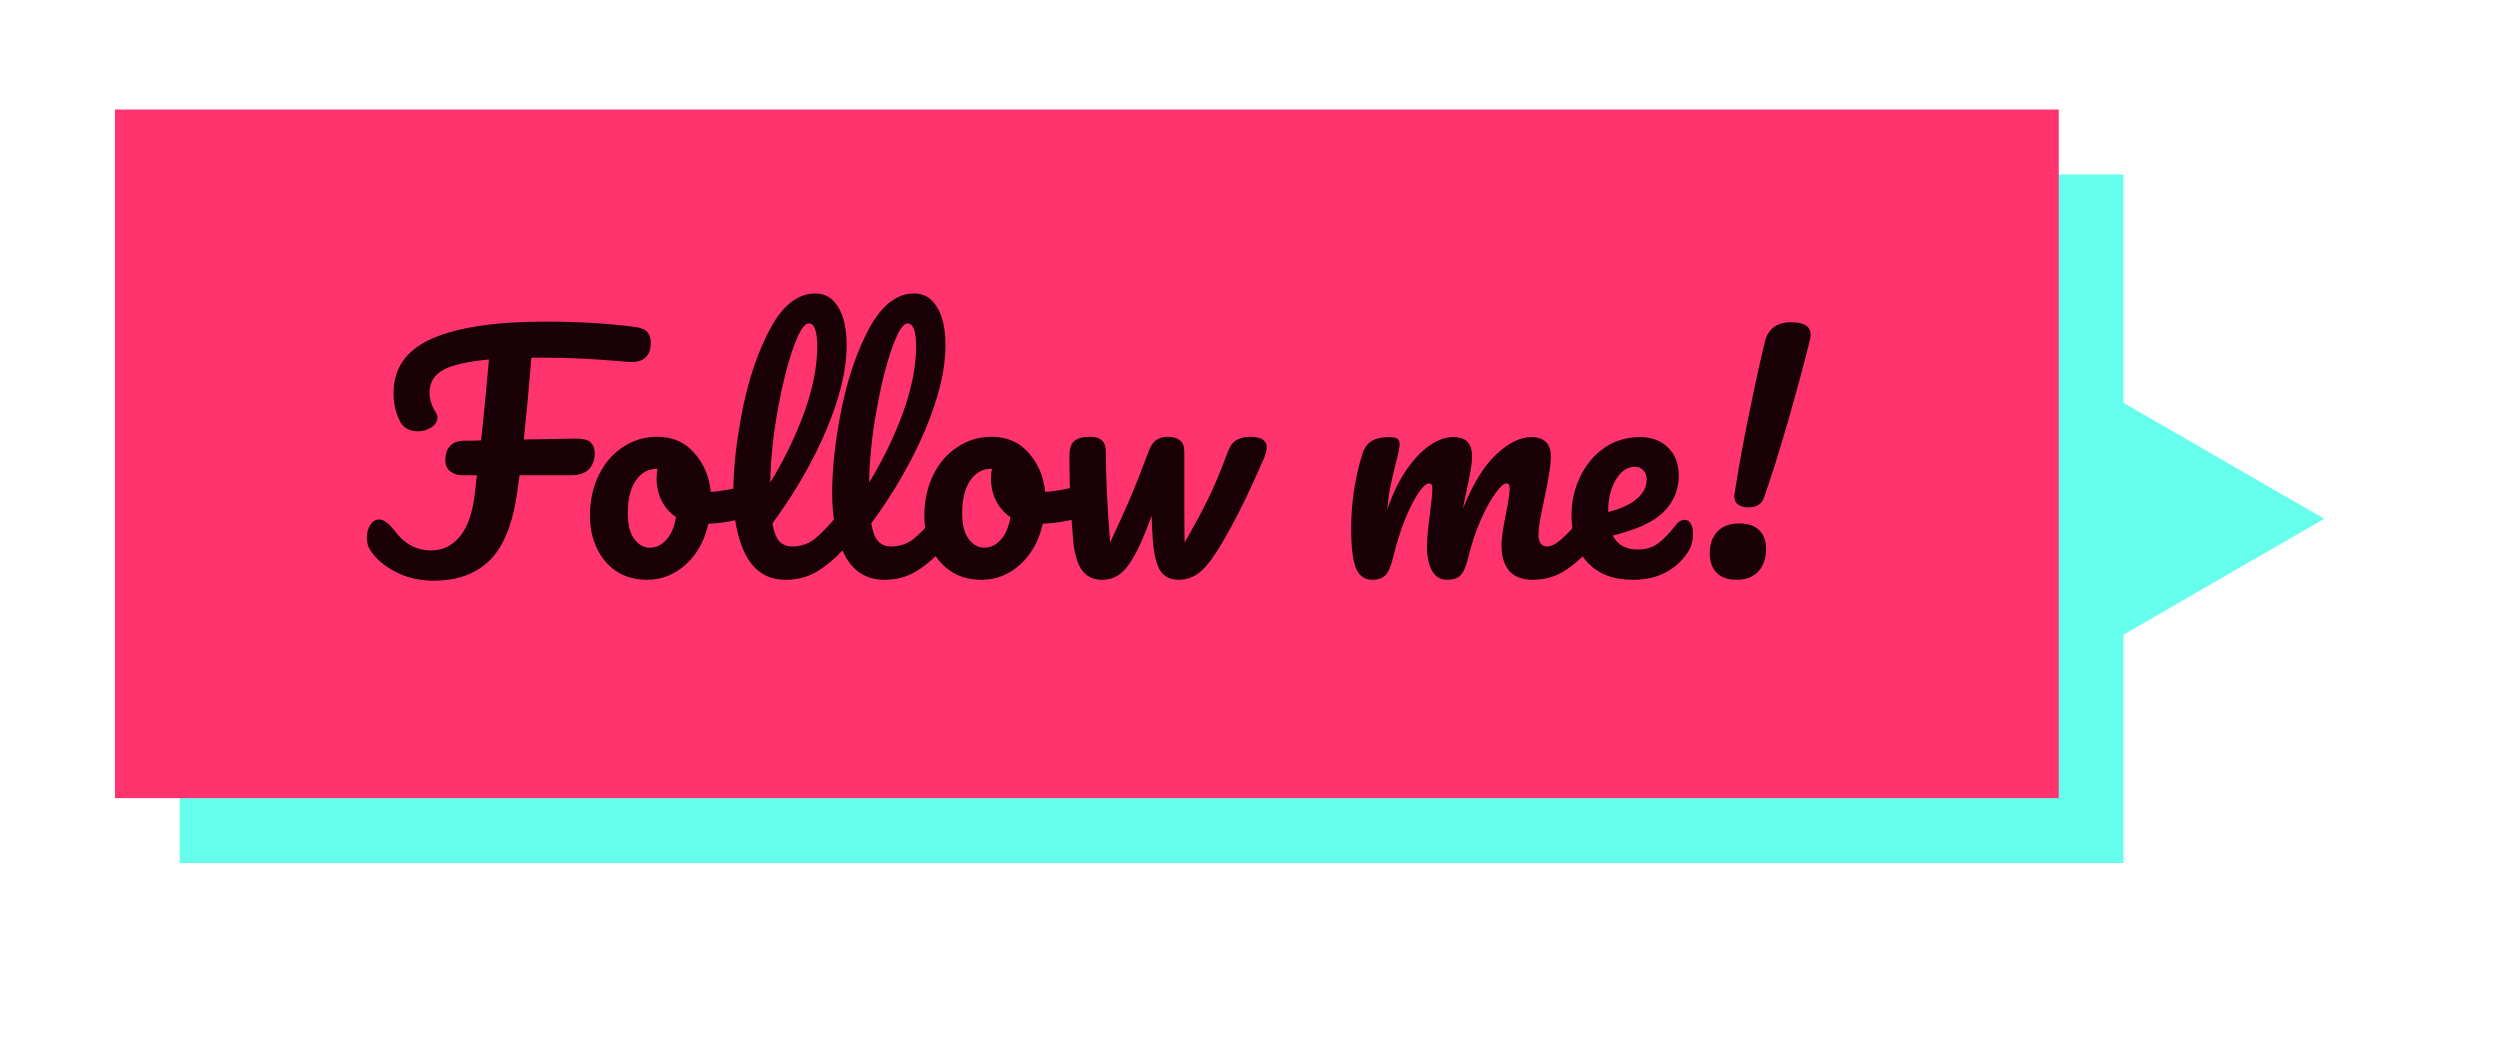 <svg width="231" height="96" viewBox="0 0 231 96" fill="none" xmlns="http://www.w3.org/2000/svg">
<g filter="url(#filter0_d_1_1440)">
<path fill-rule="evenodd" clip-rule="evenodd" d="M196.208 16.12L16.604 16.12V79.749H196.208V58.645L214.761 47.934L196.208 37.223V16.12Z" fill="#66FFED"/>
</g>
<rect x="10.623" y="10.12" width="179.605" height="63.629" fill="#FF336D"/>
<path d="M58.761 30.222C59.284 30.297 59.638 30.455 59.825 30.698C60.03 30.941 60.133 31.258 60.133 31.65C60.133 32.938 59.442 33.535 58.061 33.442L57.081 33.358C55.98 33.265 54.878 33.19 53.777 33.134C52.694 33.078 51.556 33.05 50.361 33.05H49.101C48.877 35.813 48.644 38.333 48.401 40.61L53.217 40.526C53.908 40.526 54.365 40.647 54.589 40.89C54.832 41.133 54.953 41.459 54.953 41.87C54.953 42.505 54.766 43.009 54.393 43.382C54.02 43.737 53.488 43.914 52.797 43.914H48.009L47.841 45.118C47.449 48.198 46.609 50.391 45.321 51.698C44.052 53.005 42.297 53.658 40.057 53.658C38.788 53.658 37.621 53.387 36.557 52.846C35.493 52.286 34.709 51.614 34.205 50.83C34 50.513 33.897 50.13 33.897 49.682C33.897 49.234 34 48.842 34.205 48.506C34.429 48.17 34.7 48.002 35.017 48.002C35.241 48.002 35.456 48.077 35.661 48.226C35.885 48.375 36.165 48.665 36.501 49.094C37.397 50.27 38.508 50.858 39.833 50.858C40.897 50.858 41.784 50.429 42.493 49.57C43.221 48.693 43.688 47.321 43.893 45.454L44.061 43.914H42.717C42.288 43.914 41.914 43.793 41.597 43.55C41.298 43.307 41.149 42.962 41.149 42.514C41.149 41.935 41.298 41.497 41.597 41.198C41.896 40.881 42.334 40.722 42.913 40.722C43.436 40.722 43.949 40.713 44.453 40.694C44.677 38.641 44.92 36.149 45.181 33.218C43.165 33.405 41.746 33.731 40.925 34.198C40.104 34.665 39.693 35.355 39.693 36.27C39.693 36.905 39.88 37.511 40.253 38.09C40.365 38.258 40.421 38.426 40.421 38.594C40.421 38.93 40.234 39.229 39.861 39.49C39.488 39.733 39.068 39.854 38.601 39.854C38.097 39.854 37.668 39.705 37.313 39.406C37.089 39.219 36.874 38.837 36.669 38.258C36.464 37.679 36.361 37.035 36.361 36.326C36.361 34.011 37.546 32.331 39.917 31.286C42.306 30.241 45.788 29.718 50.361 29.718C53.534 29.718 56.334 29.886 58.761 30.222ZM69.209 44.838C69.452 44.838 69.638 44.959 69.769 45.202C69.9 45.445 69.965 45.753 69.965 46.126C69.965 47.022 69.695 47.554 69.153 47.722C68.033 48.114 66.801 48.338 65.457 48.394C65.103 49.962 64.403 51.222 63.357 52.174C62.312 53.107 61.127 53.574 59.801 53.574C58.681 53.574 57.72 53.303 56.917 52.762C56.133 52.221 55.536 51.502 55.125 50.606C54.715 49.71 54.509 48.739 54.509 47.694C54.509 46.275 54.78 45.015 55.321 43.914C55.862 42.794 56.609 41.926 57.561 41.31C58.513 40.675 59.568 40.358 60.725 40.358C62.144 40.358 63.282 40.853 64.141 41.842C65.019 42.813 65.532 44.017 65.681 45.454C66.558 45.398 67.604 45.211 68.817 44.894C68.966 44.857 69.097 44.838 69.209 44.838ZM60.025 50.606C60.623 50.606 61.136 50.363 61.565 49.878C62.013 49.393 62.312 48.693 62.461 47.778C61.883 47.386 61.434 46.873 61.117 46.238C60.819 45.603 60.669 44.931 60.669 44.222C60.669 43.923 60.697 43.625 60.753 43.326H60.613C59.867 43.326 59.241 43.69 58.737 44.418C58.252 45.127 58.009 46.135 58.009 47.442C58.009 48.469 58.205 49.253 58.597 49.794C59.008 50.335 59.484 50.606 60.025 50.606ZM78.174 47.19C78.417 47.19 78.603 47.302 78.734 47.526C78.883 47.75 78.958 48.058 78.958 48.45C78.958 49.197 78.781 49.775 78.426 50.186C77.623 51.175 76.746 51.987 75.794 52.622C74.861 53.257 73.797 53.574 72.602 53.574C70.959 53.574 69.737 52.827 68.934 51.334C68.15 49.841 67.758 47.909 67.758 45.538C67.758 43.261 68.047 40.666 68.626 37.754C69.223 34.842 70.091 32.341 71.23 30.25C72.387 28.159 73.759 27.114 75.346 27.114C76.242 27.114 76.942 27.534 77.446 28.374C77.969 29.195 78.23 30.381 78.23 31.93C78.23 34.151 77.614 36.727 76.382 39.658C75.15 42.589 73.479 45.491 71.37 48.366C71.501 49.131 71.715 49.682 72.014 50.018C72.313 50.335 72.705 50.494 73.19 50.494C73.955 50.494 74.627 50.279 75.206 49.85C75.785 49.402 76.522 48.646 77.418 47.582C77.642 47.321 77.894 47.19 78.174 47.19ZM74.73 29.886C74.301 29.886 73.815 30.661 73.274 32.21C72.733 33.759 72.257 35.682 71.846 37.978C71.435 40.274 71.211 42.477 71.174 44.586C72.499 42.402 73.554 40.218 74.338 38.034C75.122 35.831 75.514 33.825 75.514 32.014C75.514 30.595 75.253 29.886 74.73 29.886ZM87.307 47.19C87.549 47.19 87.736 47.302 87.867 47.526C88.016 47.75 88.091 48.058 88.091 48.45C88.091 49.197 87.913 49.775 87.559 50.186C86.756 51.175 85.879 51.987 84.927 52.622C83.993 53.257 82.93 53.574 81.735 53.574C80.092 53.574 78.87 52.827 78.067 51.334C77.283 49.841 76.891 47.909 76.891 45.538C76.891 43.261 77.18 40.666 77.759 37.754C78.356 34.842 79.224 32.341 80.363 30.25C81.52 28.159 82.892 27.114 84.479 27.114C85.375 27.114 86.075 27.534 86.579 28.374C87.102 29.195 87.363 30.381 87.363 31.93C87.363 34.151 86.747 36.727 85.515 39.658C84.283 42.589 82.612 45.491 80.503 48.366C80.633 49.131 80.848 49.682 81.147 50.018C81.445 50.335 81.838 50.494 82.323 50.494C83.088 50.494 83.76 50.279 84.339 49.85C84.918 49.402 85.655 48.646 86.551 47.582C86.775 47.321 87.027 47.19 87.307 47.19ZM83.863 29.886C83.433 29.886 82.948 30.661 82.407 32.21C81.865 33.759 81.389 35.682 80.979 37.978C80.568 40.274 80.344 42.477 80.307 44.586C81.632 42.402 82.687 40.218 83.471 38.034C84.255 35.831 84.647 33.825 84.647 32.014C84.647 30.595 84.385 29.886 83.863 29.886ZM100.108 44.838C100.35 44.838 100.537 44.959 100.668 45.202C100.798 45.445 100.864 45.753 100.864 46.126C100.864 47.022 100.593 47.554 100.052 47.722C98.932 48.114 97.7 48.338 96.356 48.394C96.001 49.962 95.301 51.222 94.256 52.174C93.21 53.107 92.025 53.574 90.7 53.574C89.58 53.574 88.618 53.303 87.816 52.762C87.032 52.221 86.434 51.502 86.024 50.606C85.613 49.71 85.408 48.739 85.408 47.694C85.408 46.275 85.678 45.015 86.22 43.914C86.761 42.794 87.508 41.926 88.46 41.31C89.412 40.675 90.466 40.358 91.624 40.358C93.042 40.358 94.181 40.853 95.04 41.842C95.917 42.813 96.43 44.017 96.58 45.454C97.457 45.398 98.502 45.211 99.716 44.894C99.865 44.857 99.996 44.838 100.108 44.838ZM90.924 50.606C91.521 50.606 92.034 50.363 92.464 49.878C92.912 49.393 93.21 48.693 93.36 47.778C92.781 47.386 92.333 46.873 92.016 46.238C91.717 45.603 91.568 44.931 91.568 44.222C91.568 43.923 91.596 43.625 91.652 43.326H91.512C90.765 43.326 90.14 43.69 89.636 44.418C89.15 45.127 88.908 46.135 88.908 47.442C88.908 48.469 89.104 49.253 89.496 49.794C89.906 50.335 90.382 50.606 90.924 50.606ZM115.506 40.358C116.533 40.358 117.046 40.685 117.046 41.338C117.046 41.562 116.971 41.87 116.822 42.262C115.31 45.79 113.882 48.637 112.538 50.802C111.866 51.866 111.259 52.594 110.718 52.986C110.177 53.378 109.561 53.574 108.87 53.574C108.123 53.574 107.563 53.285 107.19 52.706C106.835 52.127 106.611 51.175 106.518 49.85C106.481 49.365 106.443 48.637 106.406 47.666C105.827 49.271 105.295 50.503 104.81 51.362C104.343 52.202 103.877 52.781 103.41 53.098C102.962 53.415 102.421 53.574 101.786 53.574C101.021 53.574 100.414 53.275 99.966 52.678C99.537 52.081 99.266 51.138 99.154 49.85C98.93 47.237 98.818 44.95 98.818 42.99V42.01C98.837 41.375 98.995 40.946 99.294 40.722C99.593 40.479 100.078 40.358 100.75 40.358C101.235 40.358 101.59 40.47 101.814 40.694C102.057 40.899 102.178 41.254 102.178 41.758C102.178 43.905 102.309 46.695 102.57 50.13C103.186 48.823 103.755 47.573 104.278 46.378C104.801 45.183 105.407 43.653 106.098 41.786C106.303 41.226 106.546 40.853 106.826 40.666C107.125 40.461 107.47 40.358 107.862 40.358C108.385 40.358 108.777 40.47 109.038 40.694C109.299 40.899 109.43 41.254 109.43 41.758V46.098C109.43 47.965 109.439 49.309 109.458 50.13C110.317 48.637 111.017 47.339 111.558 46.238C112.118 45.137 112.743 43.653 113.434 41.786C113.639 41.226 113.91 40.853 114.246 40.666C114.582 40.461 115.002 40.358 115.506 40.358ZM126.78 53.574C126.071 53.574 125.567 53.201 125.268 52.454C124.988 51.707 124.848 50.513 124.848 48.87C124.848 46.443 125.194 44.138 125.884 41.954C126.052 41.413 126.323 41.021 126.696 40.778C127.088 40.517 127.63 40.386 128.32 40.386C128.694 40.386 128.955 40.433 129.104 40.526C129.254 40.619 129.328 40.797 129.328 41.058C129.328 41.357 129.188 42.029 128.908 43.074C128.722 43.821 128.572 44.474 128.46 45.034C128.348 45.575 128.255 46.257 128.18 47.078C128.684 45.622 129.282 44.39 129.972 43.382C130.682 42.374 131.4 41.627 132.128 41.142C132.875 40.638 133.575 40.386 134.228 40.386C134.882 40.386 135.339 40.535 135.6 40.834C135.88 41.133 136.02 41.59 136.02 42.206C136.02 42.803 135.843 43.886 135.488 45.454C135.339 46.126 135.236 46.63 135.18 46.966C136.114 44.67 137.15 42.999 138.288 41.954C139.427 40.909 140.491 40.386 141.48 40.386C142.694 40.386 143.3 40.993 143.3 42.206C143.3 42.934 143.095 44.25 142.684 46.154C142.33 47.778 142.152 48.851 142.152 49.374C142.152 50.121 142.423 50.494 142.964 50.494C143.338 50.494 143.776 50.27 144.28 49.822C144.803 49.355 145.494 48.609 146.352 47.582C146.576 47.321 146.828 47.19 147.108 47.19C147.351 47.19 147.538 47.302 147.668 47.526C147.818 47.75 147.892 48.058 147.892 48.45C147.892 49.197 147.715 49.775 147.36 50.186C146.558 51.175 145.69 51.987 144.756 52.622C143.842 53.257 142.796 53.574 141.62 53.574C140.668 53.574 139.95 53.303 139.464 52.762C138.979 52.202 138.736 51.399 138.736 50.354C138.736 49.831 138.867 48.898 139.128 47.554C139.371 46.378 139.492 45.566 139.492 45.118C139.492 44.819 139.39 44.67 139.184 44.67C138.942 44.67 138.596 44.987 138.148 45.622C137.7 46.238 137.252 47.059 136.804 48.086C136.356 49.113 135.992 50.195 135.712 51.334C135.507 52.23 135.264 52.827 134.984 53.126C134.723 53.425 134.294 53.574 133.696 53.574C133.08 53.574 132.614 53.285 132.296 52.706C131.998 52.109 131.848 51.39 131.848 50.55C131.848 49.841 131.942 48.814 132.128 47.47C132.278 46.275 132.352 45.491 132.352 45.118C132.352 44.819 132.25 44.67 132.044 44.67C131.764 44.67 131.41 45.006 130.98 45.678C130.551 46.35 130.131 47.209 129.72 48.254C129.328 49.299 129.011 50.326 128.768 51.334C128.563 52.211 128.32 52.809 128.04 53.126C127.779 53.425 127.359 53.574 126.78 53.574ZM155.652 48.03C155.895 48.03 156.082 48.142 156.212 48.366C156.362 48.59 156.436 48.898 156.436 49.29C156.436 49.962 156.278 50.541 155.96 51.026C155.438 51.829 154.747 52.454 153.888 52.902C153.048 53.35 152.04 53.574 150.864 53.574C149.072 53.574 147.682 53.042 146.692 51.978C145.703 50.895 145.208 49.439 145.208 47.61C145.208 46.322 145.479 45.127 146.02 44.026C146.562 42.906 147.308 42.019 148.26 41.366C149.231 40.713 150.323 40.386 151.536 40.386C152.619 40.386 153.487 40.713 154.14 41.366C154.794 42.001 155.12 42.869 155.12 43.97C155.12 45.258 154.654 46.369 153.72 47.302C152.806 48.217 151.238 48.945 149.016 49.486C149.464 50.345 150.22 50.774 151.284 50.774C152.05 50.774 152.675 50.597 153.16 50.242C153.664 49.887 154.243 49.29 154.896 48.45C155.12 48.17 155.372 48.03 155.652 48.03ZM151.06 43.13C150.37 43.13 149.782 43.531 149.296 44.334C148.83 45.137 148.596 46.107 148.596 47.246V47.302C149.698 47.041 150.566 46.649 151.2 46.126C151.835 45.603 152.152 44.997 152.152 44.306C152.152 43.951 152.05 43.671 151.844 43.466C151.658 43.242 151.396 43.13 151.06 43.13ZM161.534 46.882C161.161 46.882 160.853 46.798 160.61 46.63C160.367 46.462 160.246 46.201 160.246 45.846L160.274 45.622C160.591 43.531 161.021 41.151 161.562 38.482C162.103 35.813 162.607 33.507 163.074 31.566C163.373 30.371 164.185 29.774 165.51 29.774C166.705 29.774 167.302 30.157 167.302 30.922C167.302 31.09 167.274 31.277 167.218 31.482C166.733 33.461 166.089 35.859 165.286 38.678C164.483 41.478 163.718 43.914 162.99 45.986C162.785 46.583 162.299 46.882 161.534 46.882ZM160.47 53.574C159.649 53.574 159.023 53.35 158.594 52.902C158.183 52.454 157.978 51.866 157.978 51.138C157.978 50.298 158.211 49.626 158.678 49.122C159.163 48.618 159.835 48.366 160.694 48.366C161.515 48.366 162.131 48.571 162.542 48.982C162.971 49.374 163.186 49.962 163.186 50.746C163.186 51.605 162.943 52.295 162.458 52.818C161.973 53.322 161.31 53.574 160.47 53.574Z" fill="#1A0007"/>
<defs>
<filter id="filter0_d_1_1440" x="0.604" y="0.12" width="230.157" height="95.629" filterUnits="userSpaceOnUse" color-interpolation-filters="sRGB">
<feFlood flood-opacity="0" result="BackgroundImageFix"/>
<feColorMatrix in="SourceAlpha" type="matrix" values="0 0 0 0 0 0 0 0 0 0 0 0 0 0 0 0 0 0 127 0" result="hardAlpha"/>
<feOffset/>
<feGaussianBlur stdDeviation="8"/>
<feComposite in2="hardAlpha" operator="out"/>
<feColorMatrix type="matrix" values="0 0 0 0 0.4 0 0 0 0 1 0 0 0 0 0.929 0 0 0 1 0"/>
<feBlend mode="normal" in2="BackgroundImageFix" result="effect1_dropShadow_1_1440"/>
<feBlend mode="normal" in="SourceGraphic" in2="effect1_dropShadow_1_1440" result="shape"/>
</filter>
</defs>
</svg>
